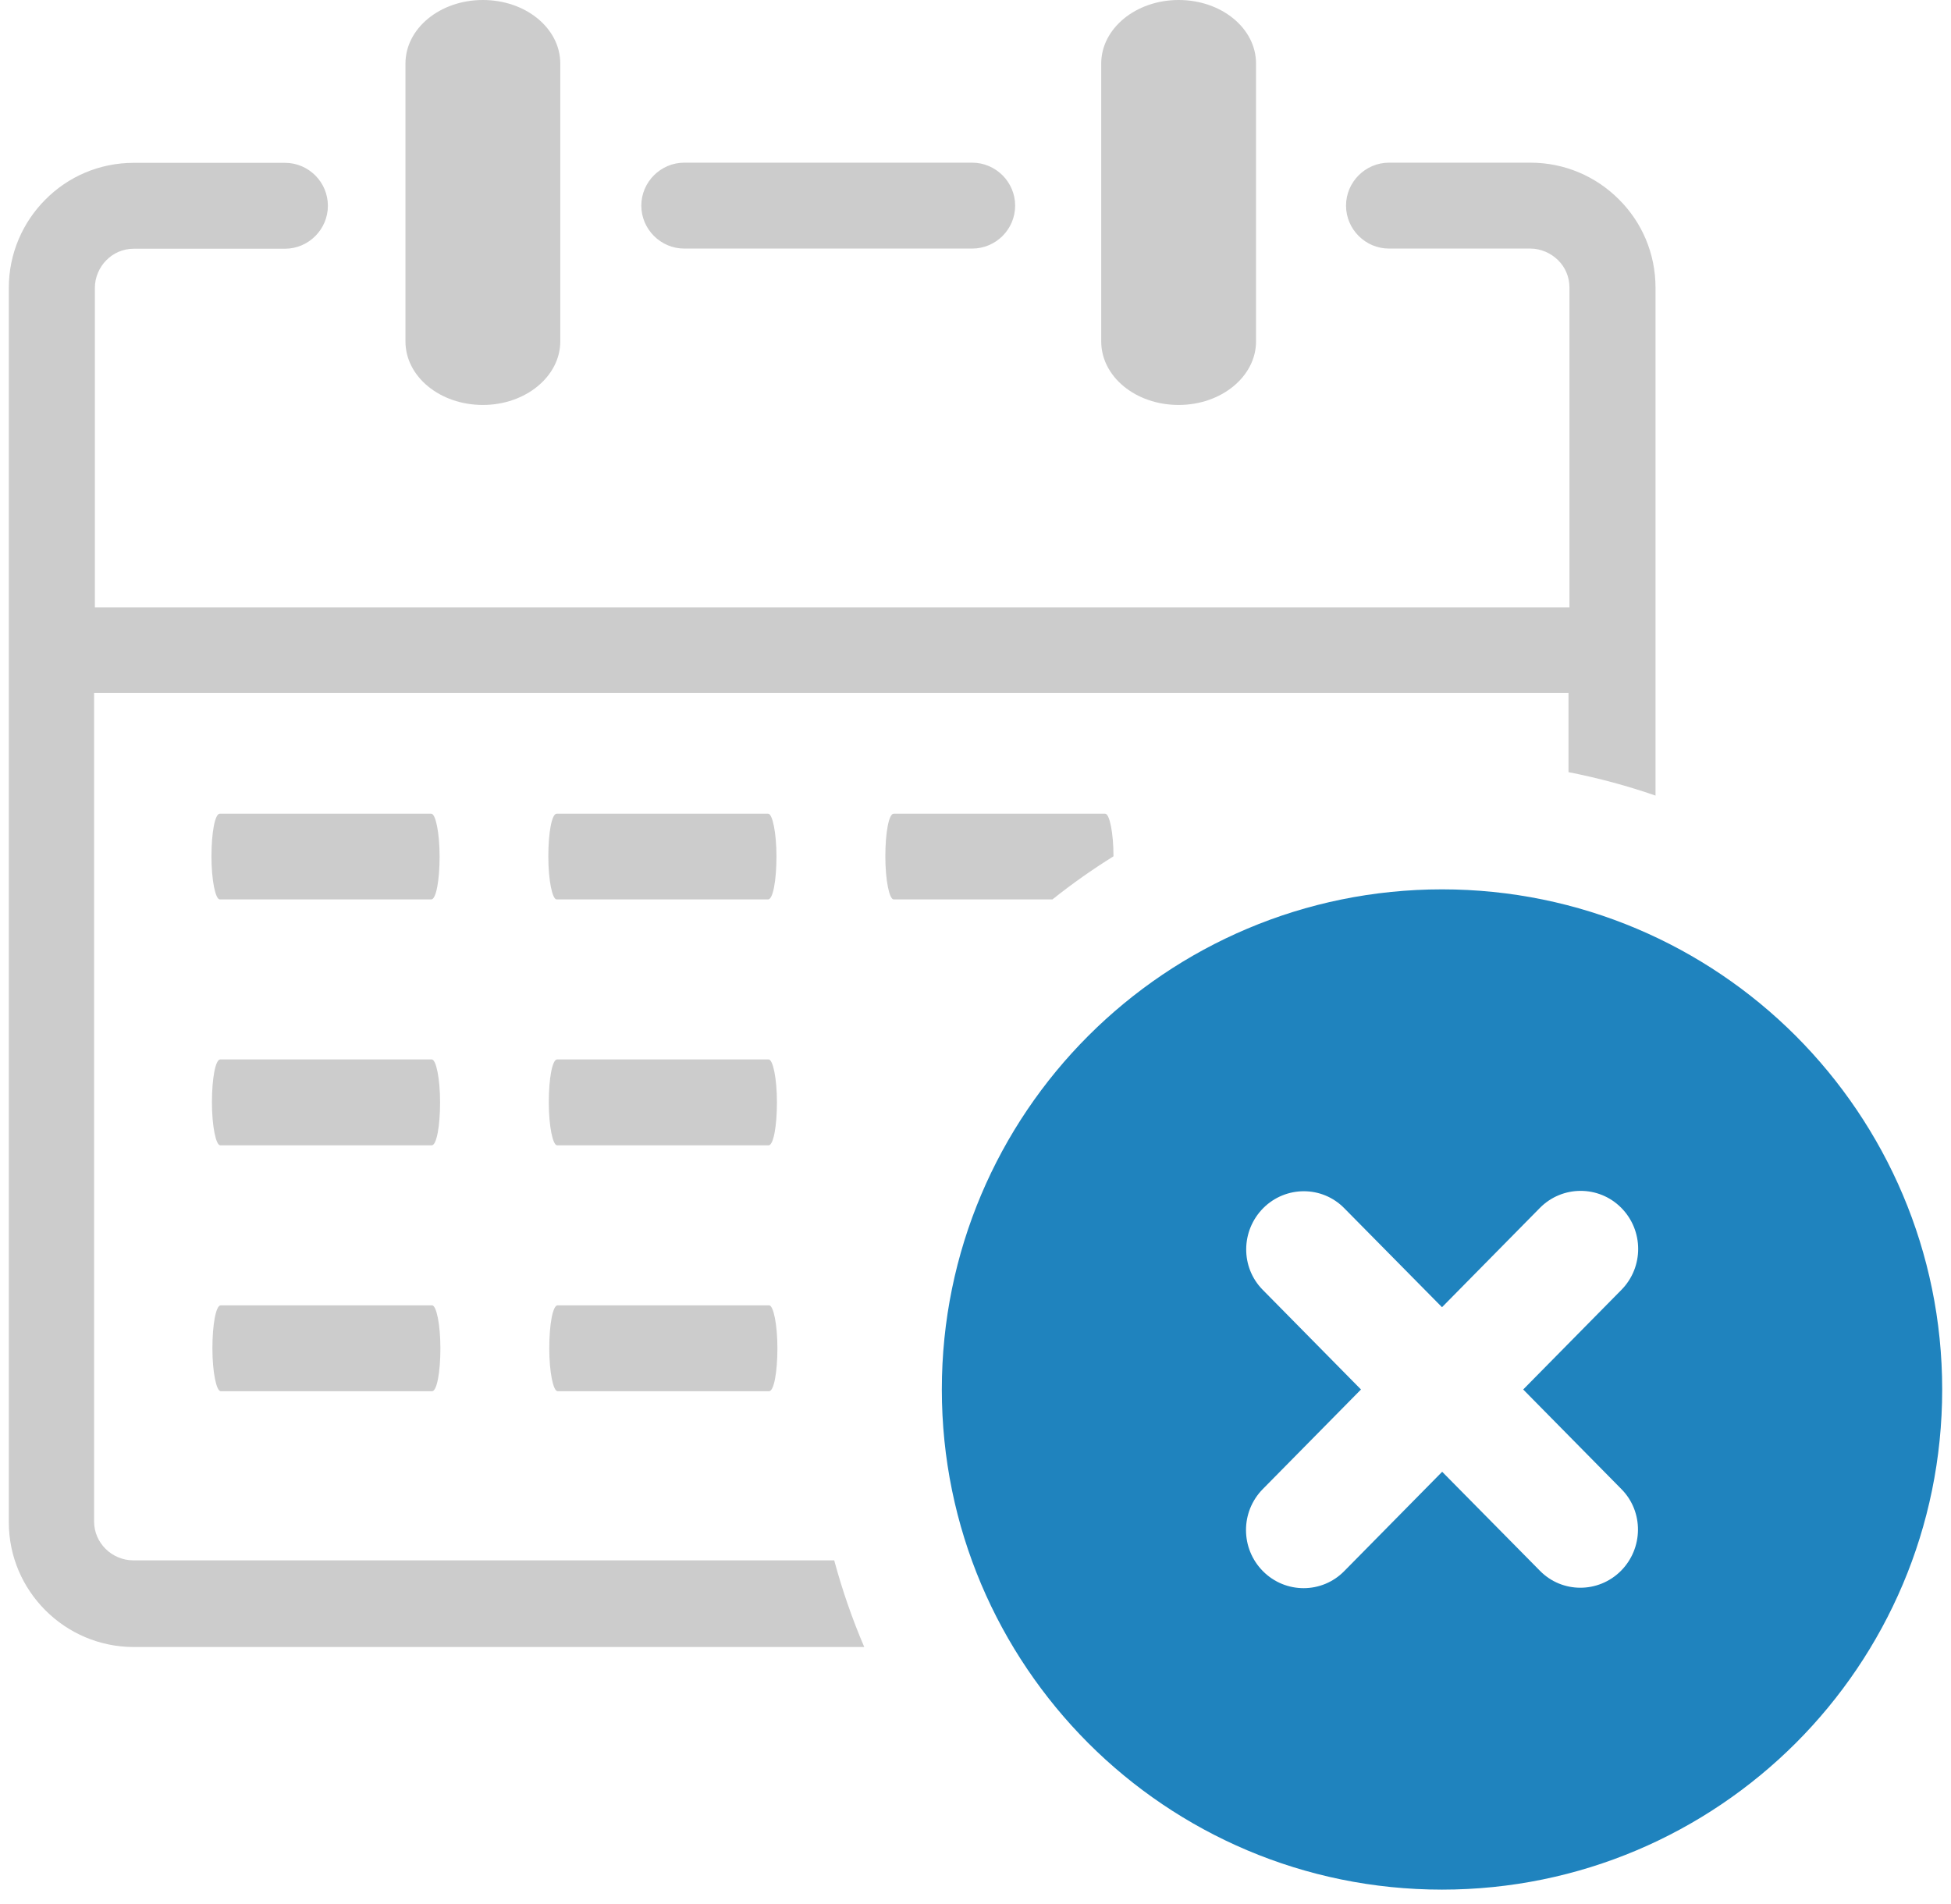 <svg width="124" height="121" viewBox="0 0 124 121" fill="none" xmlns="http://www.w3.org/2000/svg">
<g clip-path="url(#clip0_1_889)">
<path fill-rule="evenodd" clip-rule="evenodd" d="M91.65 56.53C100.42 56.53 108.38 60.09 114.13 65.84C119.88 71.6 123.44 79.55 123.44 88.32C123.44 97.1 119.88 105.05 114.13 110.8C108.37 116.55 100.42 120.11 91.65 120.11C82.87 120.11 74.92 116.55 69.17 110.8C63.42 105.04 59.86 97.09 59.86 88.32C59.86 79.55 63.42 71.59 69.17 65.84C74.92 60.09 82.88 56.53 91.65 56.53ZM97.87 76.78C99.29 75.34 101.61 75.33 103.04 76.77C104.47 78.21 104.48 80.54 103.05 81.99L96.81 88.32L103.06 94.66C104.47 96.09 104.45 98.41 103.02 99.85C101.59 101.28 99.28 101.28 97.87 99.84L91.66 93.55L85.44 99.86C84.02 101.31 81.7 101.31 80.27 99.87C78.84 98.43 78.83 96.1 80.26 94.65L86.5 88.32L80.25 81.98C78.84 80.55 78.86 78.23 80.29 76.79C81.72 75.36 84.03 75.36 85.44 76.8L91.65 83.09L97.87 76.78Z" fill="#1F83BE"/>
<path d="M69.99 4.04C69.99 1.82 72.18 0 74.91 0C77.64 0 79.83 1.8 79.83 4.04V21.7C79.83 23.92 77.64 25.74 74.91 25.74C72.18 25.74 69.99 23.94 69.99 21.7V4.04ZM13.97 57.17C13.69 57.17 13.44 55.94 13.44 54.44C13.44 52.93 13.66 51.72 13.97 51.72H27.41C27.69 51.72 27.94 52.95 27.94 54.44C27.94 55.94 27.72 57.17 27.41 57.17H13.97ZM35.38 57.17C35.1 57.17 34.85 55.94 34.85 54.44C34.85 52.93 35.07 51.72 35.38 51.72H48.82C49.1 51.72 49.35 52.95 49.35 54.44C49.35 55.94 49.13 57.17 48.82 57.17H35.38ZM56.8 57.17C56.52 57.17 56.27 55.94 56.27 54.44C56.27 52.93 56.49 51.72 56.8 51.72H70.24C70.52 51.72 70.77 52.94 70.77 54.43C69.42 55.27 68.13 56.18 66.89 57.17H56.8ZM14 72.8C13.72 72.8 13.47 71.57 13.47 70.07C13.47 68.56 13.69 67.34 14 67.34H27.44C27.72 67.34 27.97 68.56 27.97 70.07C27.97 71.57 27.75 72.8 27.44 72.8H14ZM35.41 72.8C35.13 72.8 34.88 71.57 34.88 70.07C34.88 68.56 35.1 67.34 35.41 67.34H48.85C49.13 67.34 49.38 68.56 49.38 70.07C49.38 71.57 49.16 72.8 48.85 72.8H35.41ZM14.03 88.43C13.75 88.43 13.5 87.21 13.5 85.7C13.5 84.2 13.72 82.97 14.03 82.97H27.46C27.74 82.97 27.99 84.2 27.99 85.7C27.99 87.21 27.77 88.43 27.46 88.43H14.03ZM35.44 88.43C35.16 88.43 34.91 87.21 34.91 85.7C34.91 84.2 35.13 82.97 35.44 82.97H48.88C49.16 82.97 49.41 84.2 49.41 85.7C49.41 87.21 49.19 88.43 48.88 88.43H35.44ZM25.77 4.04C25.77 1.81 27.96 0 30.69 0C33.42 0 35.61 1.8 35.61 4.04V21.7C35.61 23.92 33.41 25.74 30.69 25.74C27.96 25.74 25.77 23.94 25.77 21.7V4.04ZM5.98 38.61H99.75V18.28C99.75 17.58 99.47 16.97 99.02 16.53C98.57 16.09 97.93 15.8 97.27 15.8H88.28C86.78 15.8 85.55 14.57 85.55 13.07C85.55 11.57 86.78 10.34 88.28 10.34H97.27C99.47 10.34 101.45 11.23 102.89 12.67C104.34 14.11 105.22 16.09 105.22 18.29V50.57C103.43 49.95 101.58 49.45 99.69 49.08V44.04H99.75H5.98V96.7C5.98 97.4 6.26 98 6.71 98.45C7.16 98.9 7.8 99.18 8.46 99.18H53.02C53.53 101.07 54.17 102.92 54.93 104.69H8.51C6.32 104.69 4.33 103.8 2.89 102.36C1.45 100.92 0.56 98.95 0.56 96.75V18.3C0.56 16.11 1.45 14.12 2.89 12.68C4.33 11.23 6.31 10.35 8.51 10.35H18.11C19.62 10.35 20.84 11.58 20.84 13.08C20.84 14.58 19.61 15.81 18.11 15.81H8.51C7.81 15.81 7.2 16.09 6.76 16.54C6.31 16.99 6.03 17.63 6.03 18.29V38.62H5.98V38.61ZM43.49 15.8C41.99 15.8 40.76 14.57 40.76 13.07C40.76 11.57 41.99 10.34 43.49 10.34H61.79C63.29 10.34 64.52 11.57 64.52 13.07C64.52 14.58 63.29 15.8 61.79 15.8H43.49Z" fill="#CCCCCC"/>
</g>
<defs>
<clipPath id="clip0_1_889">
<rect width="122.88" height="120.11" fill="white" transform="translate(0.56)"/>
</clipPath>
</defs>
</svg>
